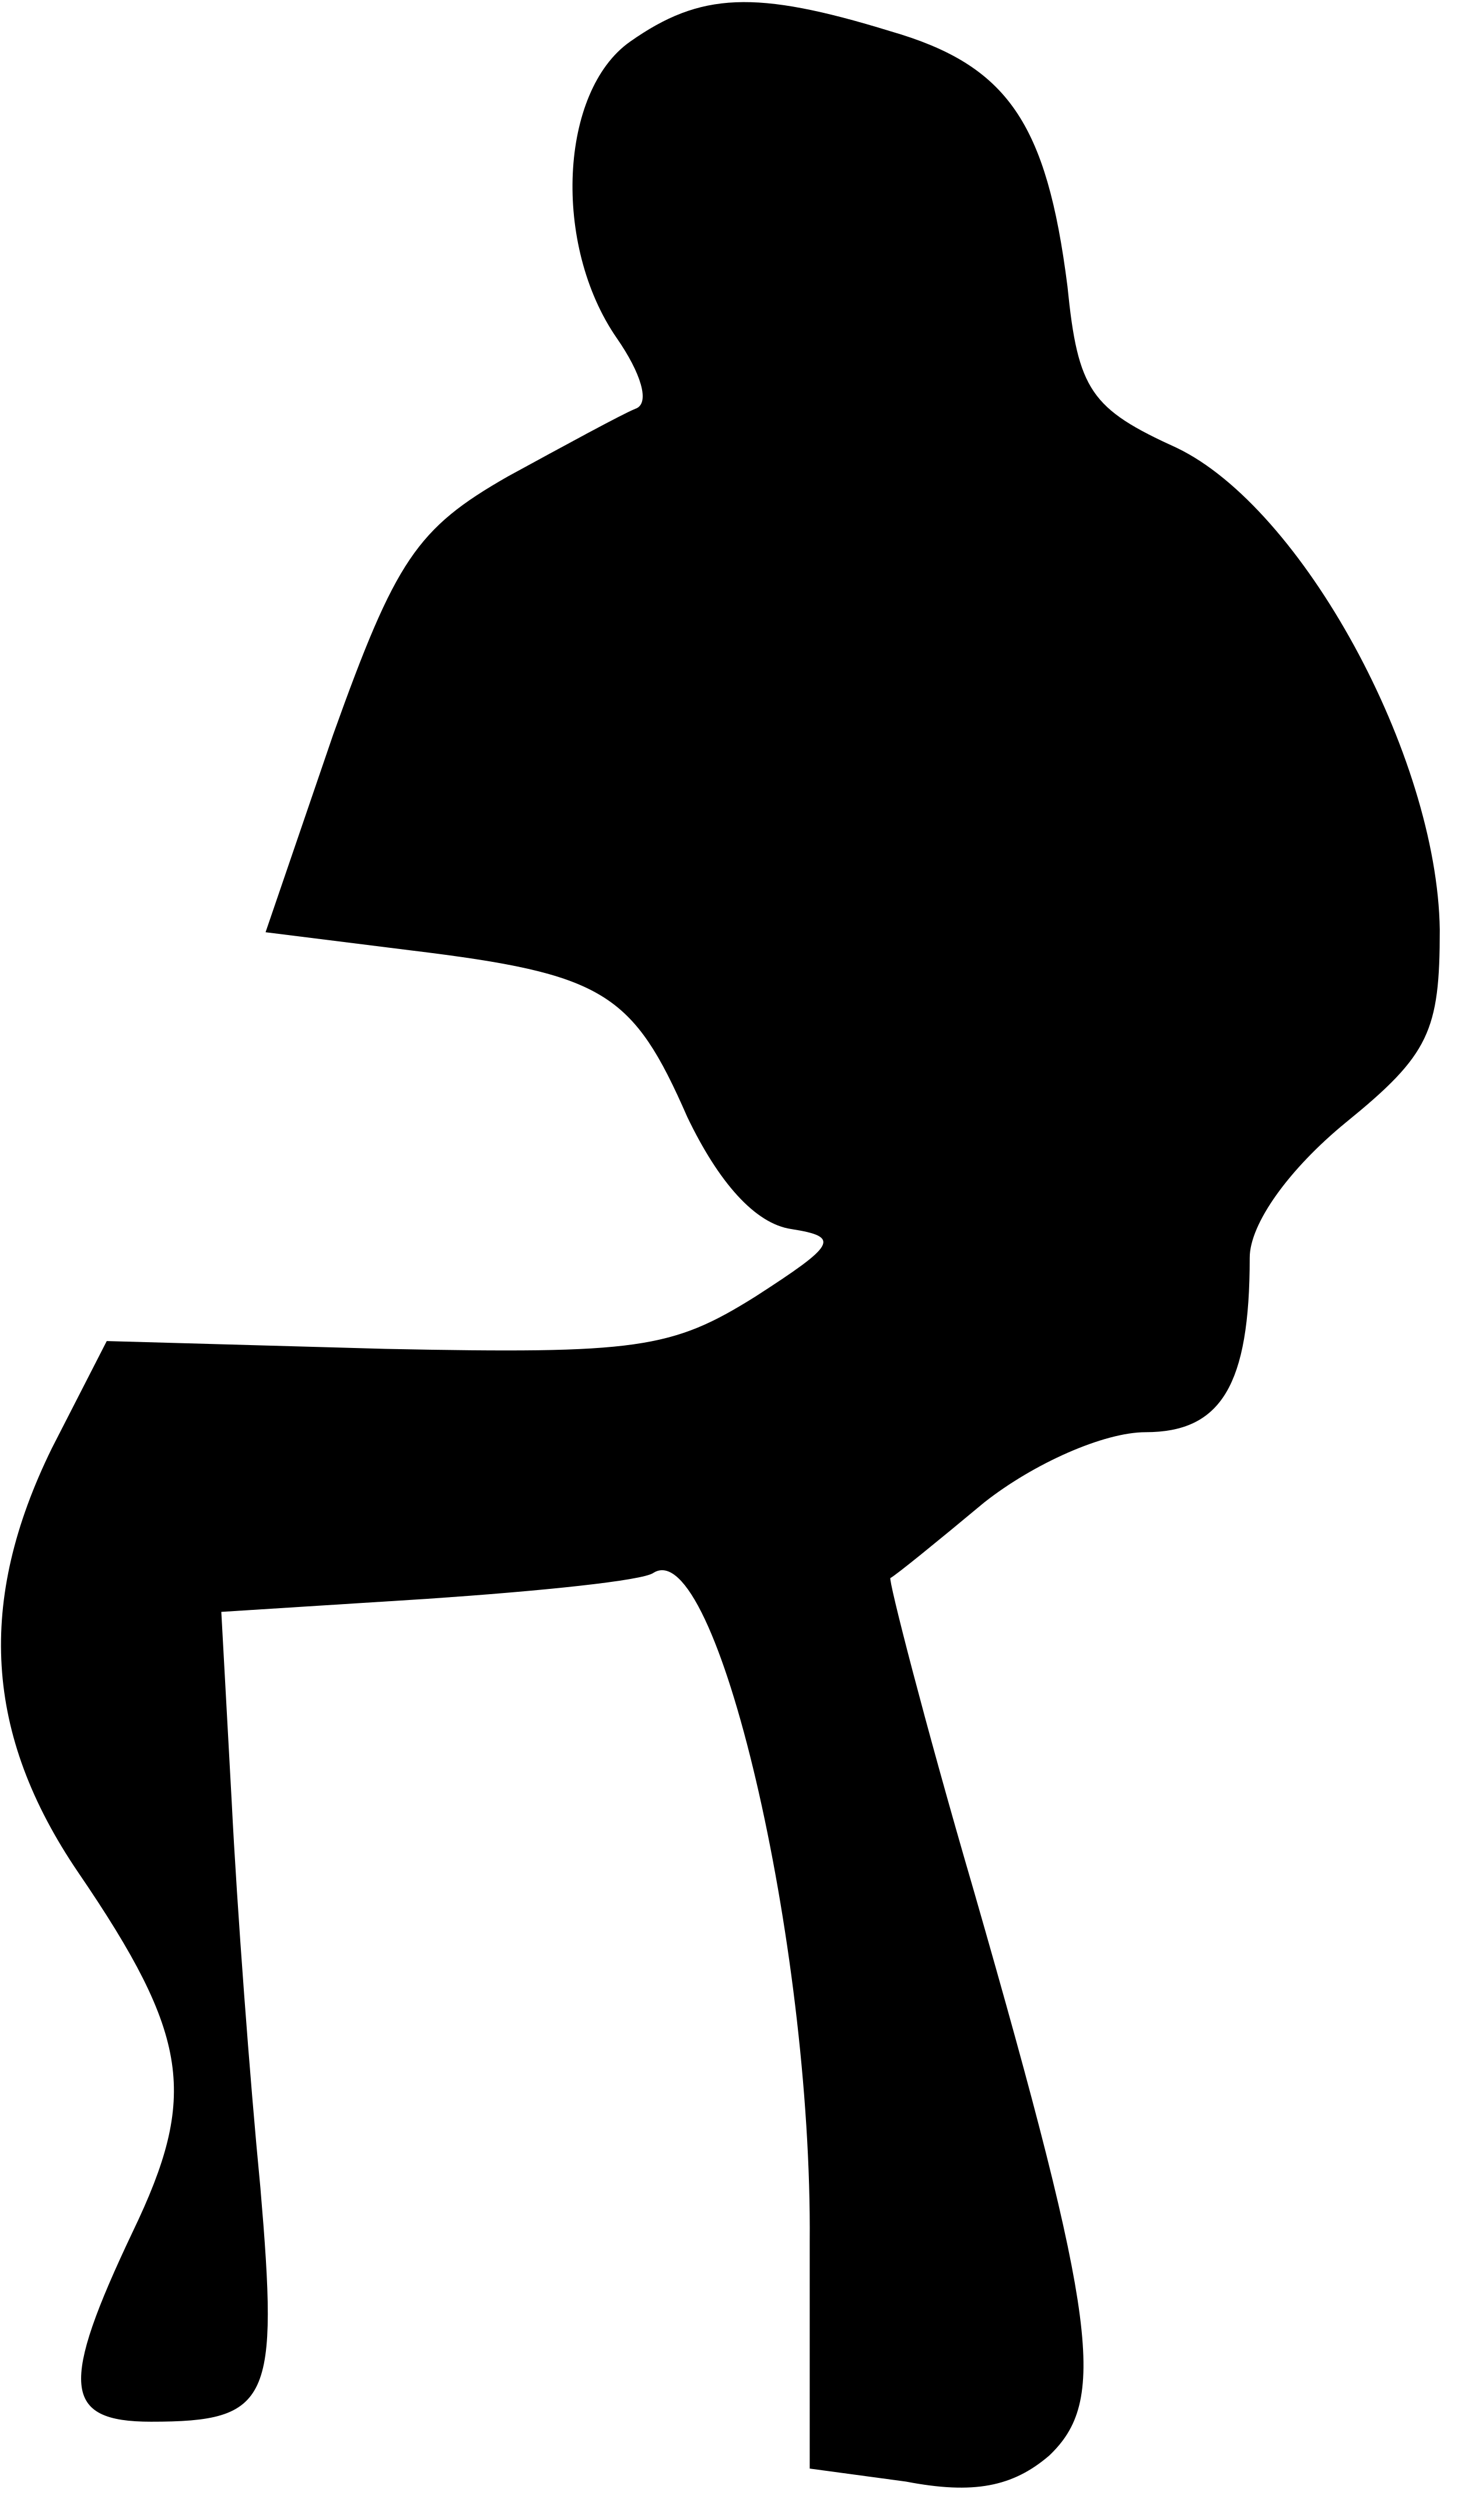 <?xml version="1.0" standalone="no"?>
<!DOCTYPE svg PUBLIC "-//W3C//DTD SVG 20010904//EN"
 "http://www.w3.org/TR/2001/REC-SVG-20010904/DTD/svg10.dtd">
<svg version="1.0" xmlns="http://www.w3.org/2000/svg"
 width="56pt" height="96pt" viewBox="0 0 56 96"
 preserveAspectRatio="xMidYMid meet">
<g transform="translate(0,96) scale(0.1,-0.1)"
fill="#000000" stroke="none">
<path fill="#000000" stroke="none" d="M242 944 c-27 -19 -30 -78 -5 -114 9
-13 13 -25 7 -27 -5 -2 -27 -14 -49 -26 -35 -20 -43 -32 -67 -99 l-26 -76 56
-7 c74 -9 85 -16 106 -64 12 -25 26 -41 40 -43 19 -3 17 -6 -14 -26 -32 -20
-45 -22 -142 -20 l-107 3 -21 -41 c-29 -59 -26 -110 10 -163 43 -63 46 -86 21
-138 -28 -59 -27 -73 7 -73 46 0 49 8 42 90 -4 41 -9 108 -11 148 l-4 73 79 5
c44 3 83 7 87 10 24 15 61 -142 60 -257 l0 -87 37 -5 c26 -5 41 -2 55 10 22
21 19 50 -29 217 -19 65 -33 120 -32 120 2 1 18 14 36 29 19 15 46 27 62 27
29 0 40 18 40 67 0 13 15 34 37 52 32 26 36 35 36 74 -1 67 -53 162 -101 185
-33 15 -38 22 -42 62 -8 63 -23 85 -68 98 -52 16 -73 15 -100 -4z"/>
</g>
</svg>
